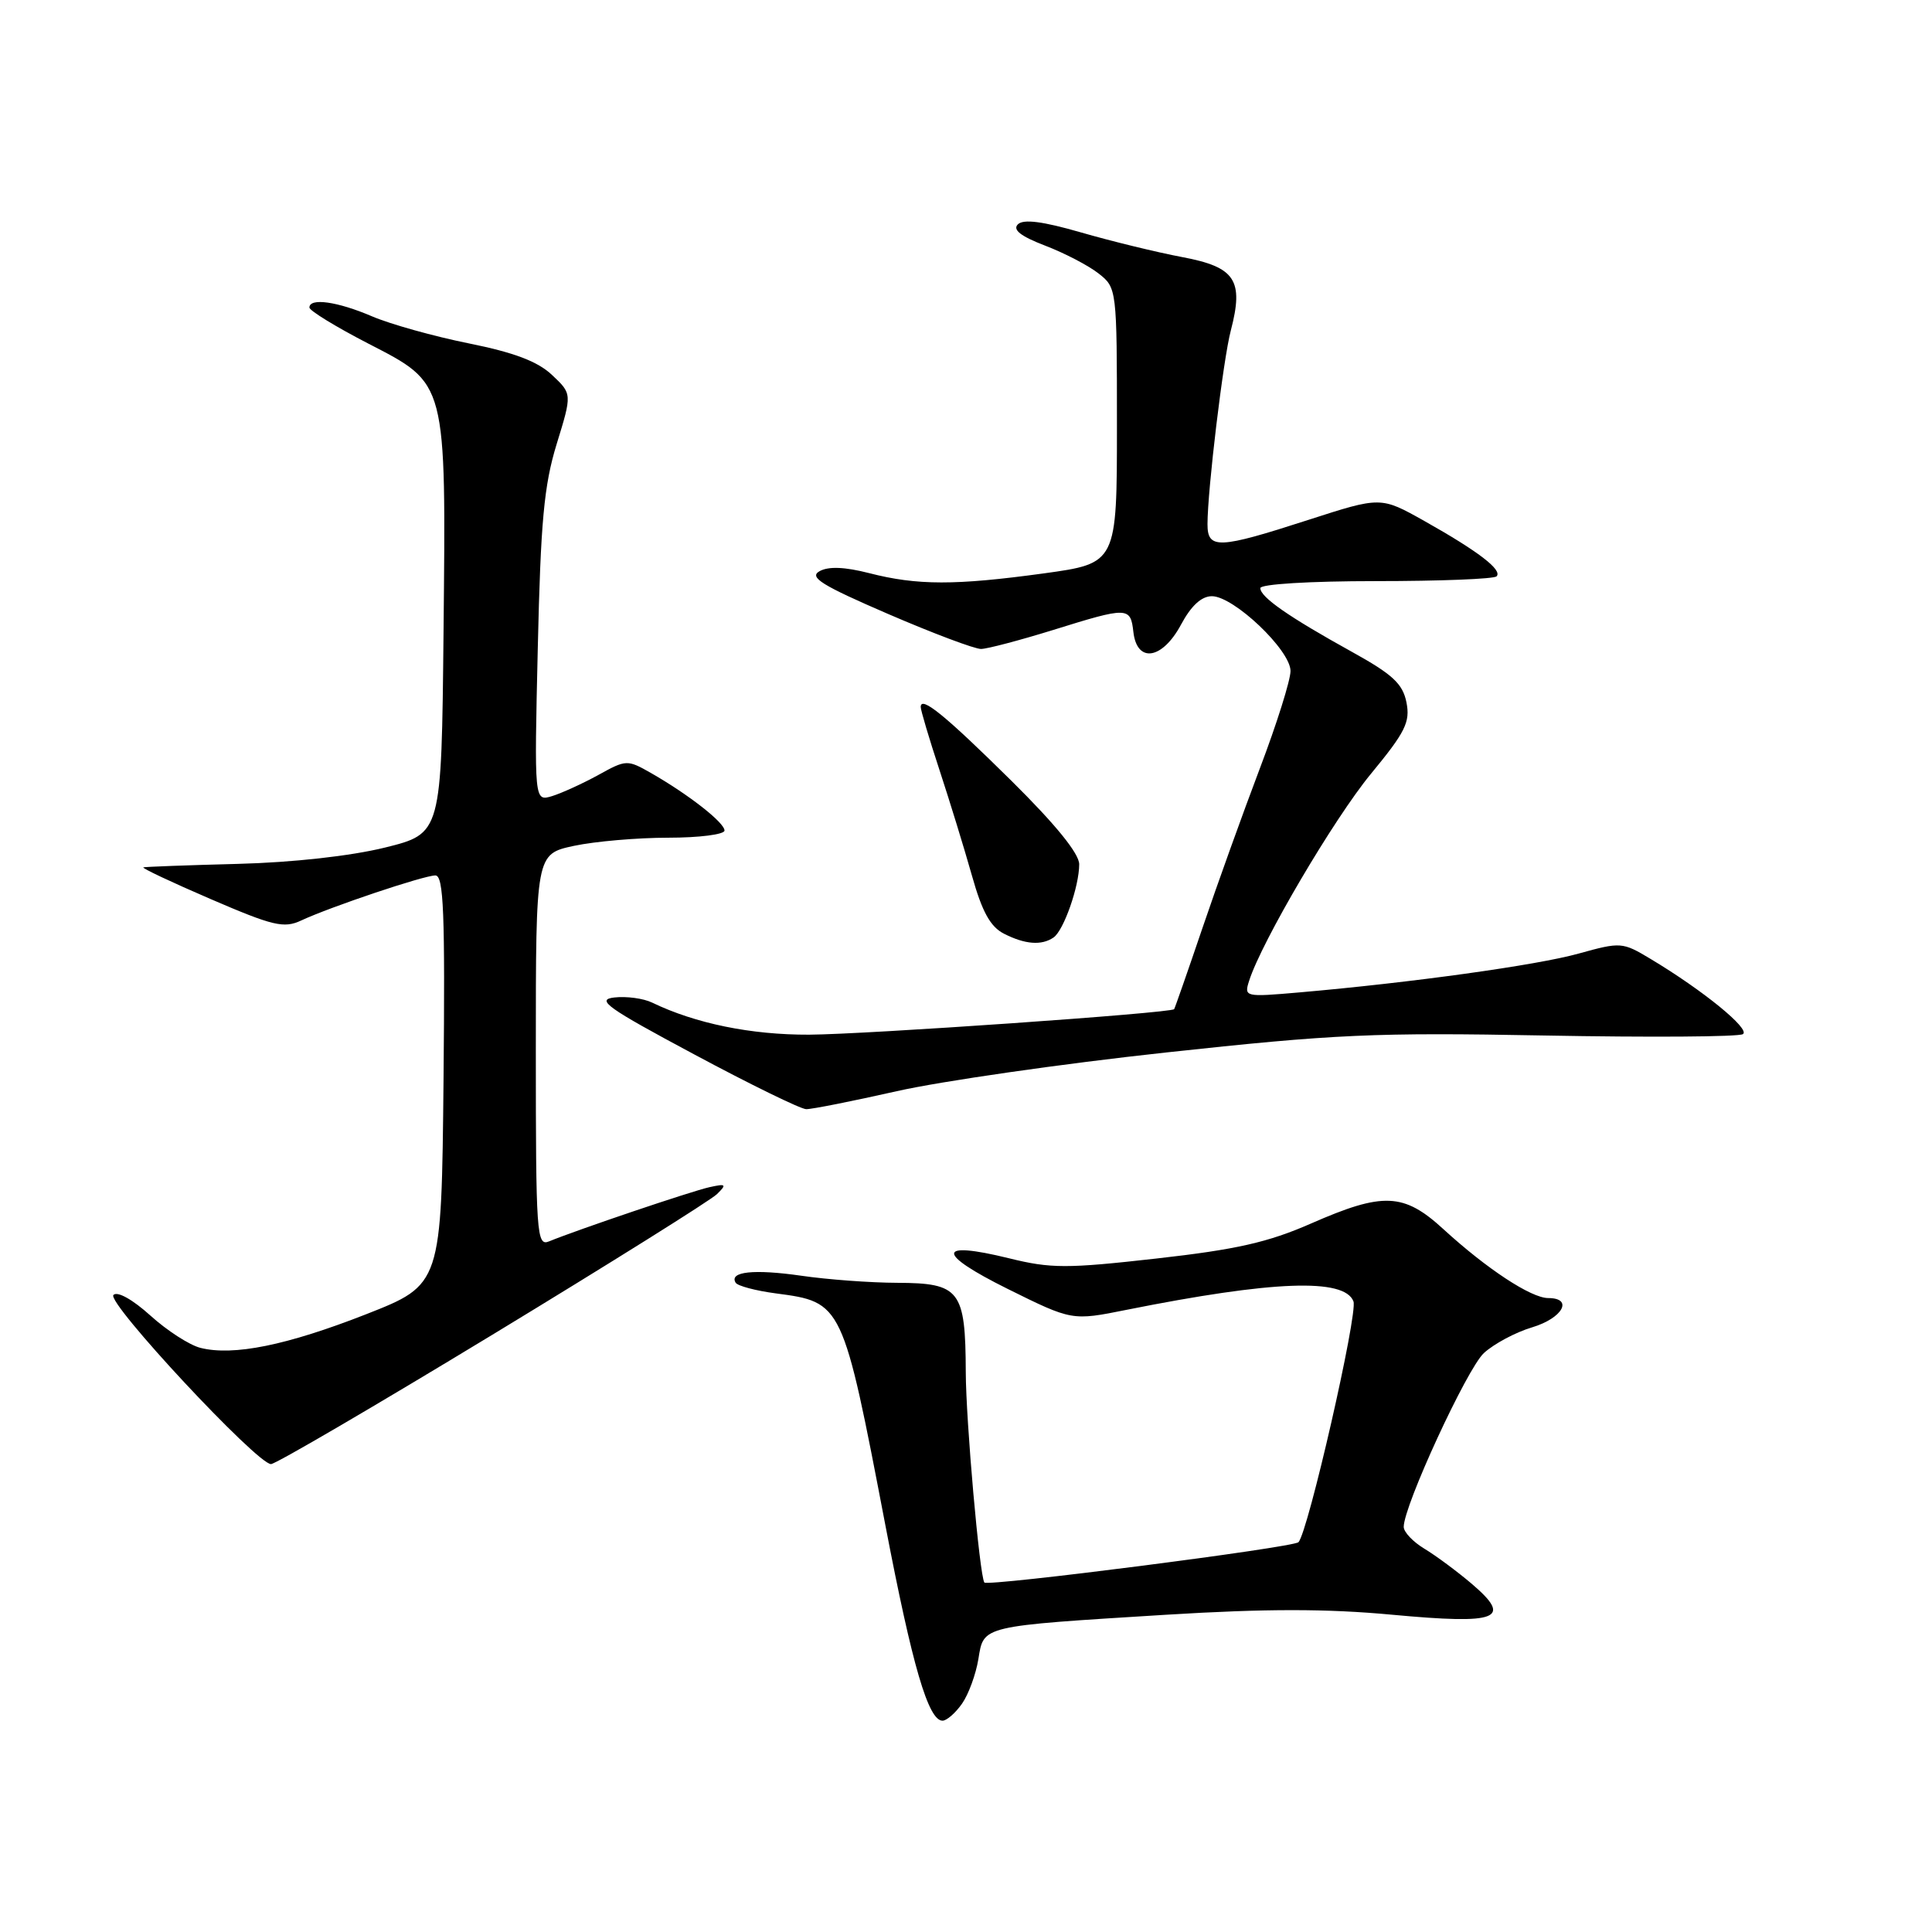 <?xml version="1.0" encoding="UTF-8" standalone="no"?>
<!DOCTYPE svg PUBLIC "-//W3C//DTD SVG 1.1//EN" "http://www.w3.org/Graphics/SVG/1.1/DTD/svg11.dtd" >
<svg xmlns="http://www.w3.org/2000/svg" xmlns:xlink="http://www.w3.org/1999/xlink" version="1.1" viewBox="0 0 256 256">
 <g >
 <path fill="currentColor"
d=" M 127.47 225.75 C 128.34 224.51 129.31 221.85 129.64 219.84 C 130.36 215.37 129.88 215.49 154.55 213.96 C 167.76 213.15 175.78 213.15 184.47 213.96 C 198.58 215.27 200.49 214.53 195.00 209.85 C 193.07 208.21 190.26 206.13 188.75 205.22 C 187.24 204.31 186.00 203.01 186.00 202.32 C 186.00 199.52 194.39 181.35 196.62 179.29 C 197.95 178.07 200.82 176.53 203.01 175.88 C 207.07 174.66 208.53 172.00 205.14 172.00 C 202.89 172.00 197.00 168.13 191.27 162.88 C 186.00 158.04 183.27 157.93 173.70 162.13 C 168.02 164.62 163.82 165.57 153.24 166.76 C 141.35 168.10 139.26 168.10 133.71 166.73 C 124.06 164.36 123.99 166.05 133.53 170.79 C 142.05 175.01 142.05 175.01 149.27 173.56 C 168.68 169.68 178.14 169.33 179.34 172.44 C 179.95 174.03 173.32 203.07 172.05 204.35 C 171.34 205.06 130.79 210.26 130.43 209.69 C 129.79 208.68 127.99 188.27 127.97 181.81 C 127.93 170.95 127.20 170.01 118.89 169.98 C 115.38 169.97 109.65 169.55 106.17 169.04 C 99.90 168.14 96.57 168.49 97.48 169.97 C 97.74 170.39 100.14 171.03 102.80 171.38 C 111.64 172.55 111.66 172.58 117.33 202.17 C 120.90 220.80 123.01 228.00 124.89 228.00 C 125.44 228.00 126.60 226.99 127.47 225.75 Z  M 65.26 176.85 C 80.79 167.42 94.17 159.04 95.00 158.23 C 96.33 156.93 96.21 156.82 94.00 157.31 C 91.64 157.83 76.53 162.94 72.75 164.49 C 71.11 165.17 71.00 163.58 71.00 139.19 C 71.00 113.17 71.00 113.17 76.05 112.08 C 78.83 111.49 84.45 111.00 88.55 111.00 C 92.65 111.00 96.00 110.57 96.00 110.05 C 96.00 109.00 91.26 105.29 86.28 102.44 C 83.12 100.64 82.98 100.64 79.28 102.69 C 77.20 103.83 74.44 105.09 73.15 105.49 C 70.79 106.20 70.79 106.20 71.26 85.85 C 71.64 69.13 72.08 64.31 73.76 58.84 C 75.81 52.19 75.81 52.19 73.15 49.69 C 71.25 47.89 68.13 46.71 62.12 45.50 C 57.50 44.57 51.73 42.96 49.28 41.91 C 44.71 39.95 41.00 39.43 41.00 40.75 C 41.00 41.16 44.49 43.30 48.75 45.50 C 59.27 50.93 59.10 50.30 58.77 83.85 C 58.50 110.45 58.50 110.45 51.00 112.31 C 46.44 113.43 38.79 114.28 31.50 114.47 C 24.90 114.64 19.27 114.85 19.00 114.93 C 18.73 115.01 22.73 116.90 27.91 119.13 C 36.19 122.70 37.62 123.04 39.91 121.97 C 43.83 120.14 56.17 116.00 57.69 116.00 C 58.79 116.00 58.98 120.98 58.77 143.11 C 58.50 170.22 58.50 170.22 48.50 174.15 C 38.01 178.26 30.93 179.70 26.56 178.60 C 25.12 178.24 22.14 176.32 19.93 174.32 C 17.56 172.18 15.55 171.06 15.03 171.59 C 14.08 172.57 34.05 194.00 35.91 194.00 C 36.52 194.00 49.72 186.28 65.26 176.85 Z  M 118.82 144.59 C 124.70 143.26 140.75 140.95 154.50 139.46 C 176.91 137.03 182.11 136.79 204.70 137.21 C 218.57 137.47 230.37 137.39 230.94 137.03 C 231.99 136.39 225.66 131.22 218.69 127.05 C 214.98 124.82 214.75 124.81 209.19 126.35 C 203.65 127.90 186.98 130.21 172.16 131.50 C 164.94 132.13 164.83 132.10 165.52 129.95 C 167.16 124.78 176.77 108.46 181.66 102.53 C 186.23 96.99 186.88 95.67 186.36 93.06 C 185.87 90.60 184.52 89.35 179.13 86.37 C 170.75 81.73 167.00 79.12 167.00 77.93 C 167.00 77.40 173.52 77.00 182.33 77.00 C 190.77 77.00 197.95 76.72 198.30 76.37 C 199.13 75.54 195.88 73.05 188.73 69.03 C 182.96 65.79 182.96 65.79 173.36 68.89 C 161.46 72.74 160.00 72.81 160.00 69.46 C 160.00 64.95 162.08 47.61 163.09 43.79 C 164.83 37.12 163.69 35.39 156.67 34.07 C 153.28 33.43 147.22 31.95 143.21 30.79 C 138.15 29.33 135.60 29.00 134.87 29.73 C 134.15 30.45 135.26 31.31 138.49 32.55 C 141.05 33.53 144.24 35.19 145.57 36.24 C 147.98 38.13 148.00 38.27 148.00 56.39 C 148.00 74.64 148.00 74.64 138.29 75.98 C 126.59 77.58 121.53 77.58 115.16 75.94 C 111.91 75.11 109.77 75.03 108.59 75.69 C 107.16 76.49 108.87 77.55 117.67 81.35 C 123.62 83.92 129.18 86.01 130.00 85.99 C 130.82 85.98 135.10 84.85 139.50 83.49 C 149.48 80.38 149.80 80.39 150.18 83.75 C 150.66 87.92 154.02 87.39 156.50 82.75 C 157.83 80.27 159.20 79.00 160.58 79.00 C 163.48 79.00 171.00 86.15 171.00 88.91 C 171.00 90.13 169.17 95.94 166.94 101.81 C 164.71 107.69 161.28 117.22 159.32 123.00 C 157.36 128.78 155.67 133.60 155.58 133.72 C 155.15 134.24 114.71 137.06 107.21 137.10 C 99.52 137.13 92.15 135.62 86.41 132.85 C 85.26 132.29 83.01 131.99 81.41 132.17 C 78.91 132.45 80.40 133.52 92.00 139.72 C 99.42 143.70 106.10 146.96 106.82 146.97 C 107.55 146.99 112.95 145.91 118.82 144.59 Z  M 139.59 124.23 C 140.94 123.32 143.00 117.45 143.00 114.52 C 143.00 113.10 139.87 109.25 134.04 103.48 C 125.22 94.76 122.00 92.14 122.00 93.68 C 122.00 94.11 123.11 97.85 124.47 101.98 C 125.83 106.12 127.77 112.42 128.78 116.00 C 130.14 120.84 131.23 122.81 133.05 123.73 C 135.83 125.14 138.00 125.31 139.59 124.23 Z "/>
</g>
</svg>